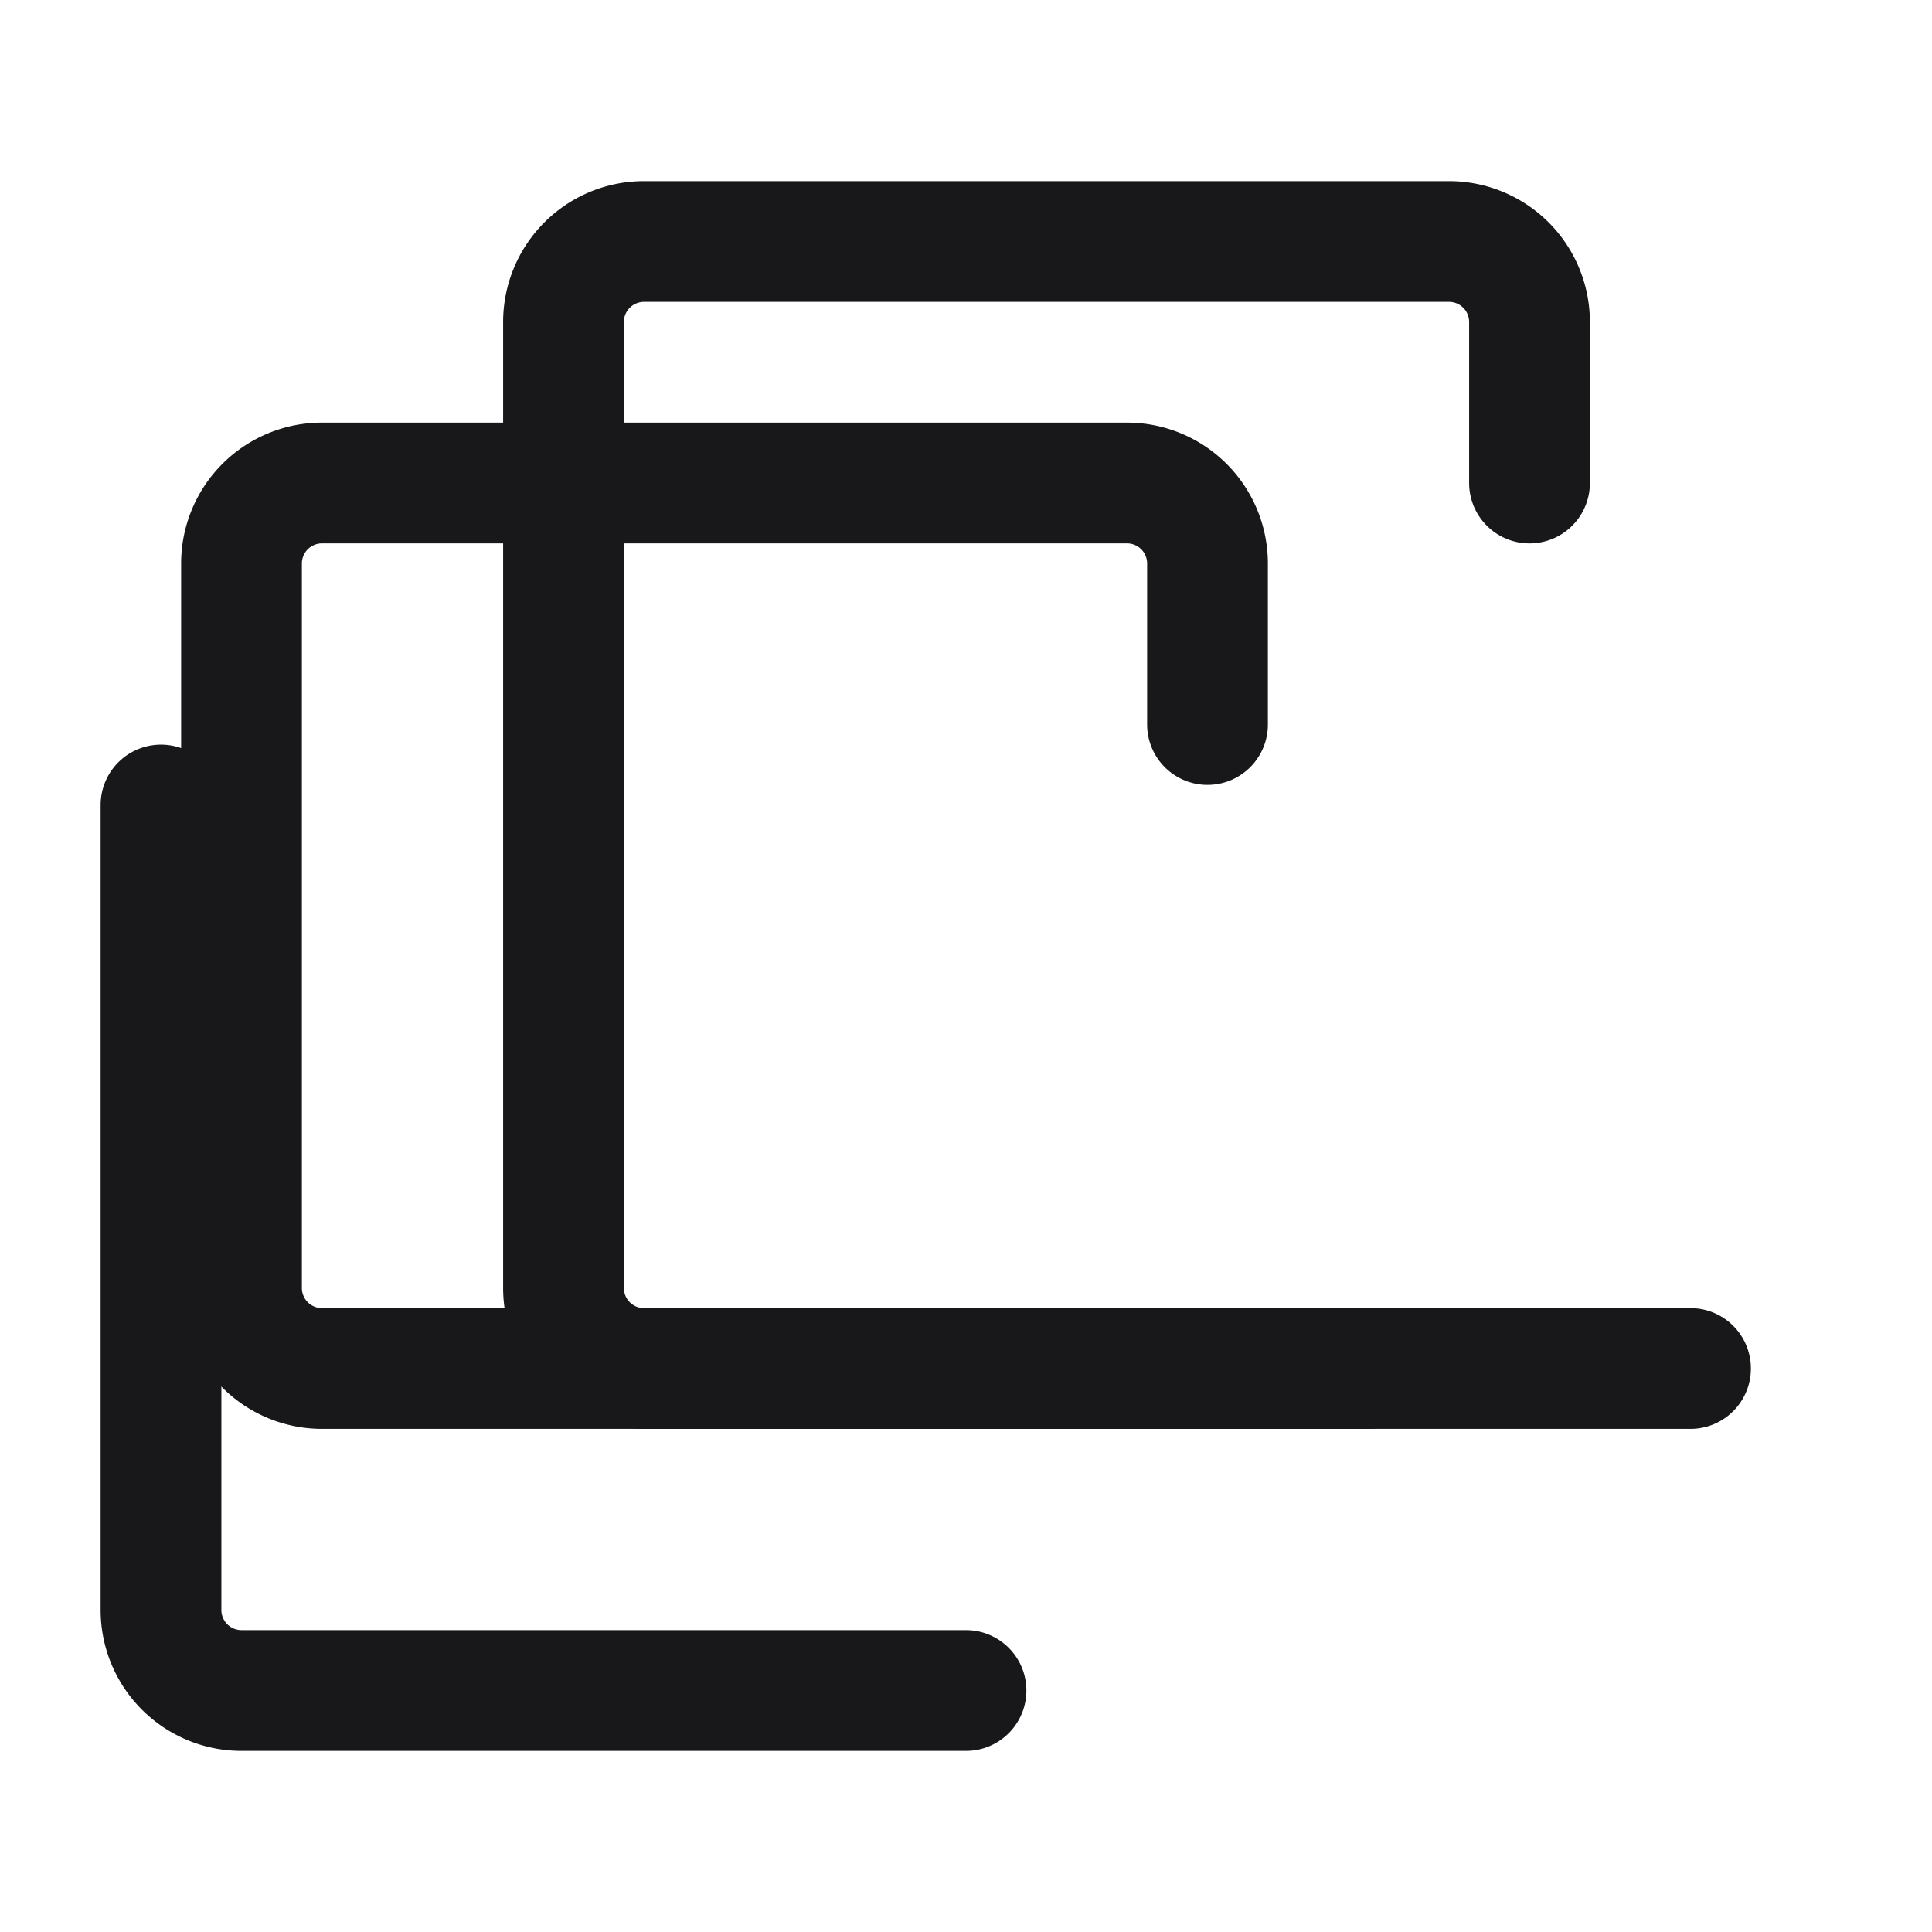 <svg xmlns="http://www.w3.org/2000/svg" width="48" height="48" viewBox="0 0 24 24" fill="none" stroke="#18181b" stroke-width="1.5" stroke-linecap="round" stroke-linejoin="round">
    <path d="M21 17H8a1 1 0 0 1-1-1V4a1 1 0 0 1 1-1h10a1 1 0 0 1 1 1v2"/>
    <path d="M17 17H4a1 1 0 0 1-1-1V7a1 1 0 0 1 1-1h10a1 1 0 0 1 1 1v2"/>
    <path d="M12 21H3a1 1 0 0 1-1-1V10"/>
</svg>
